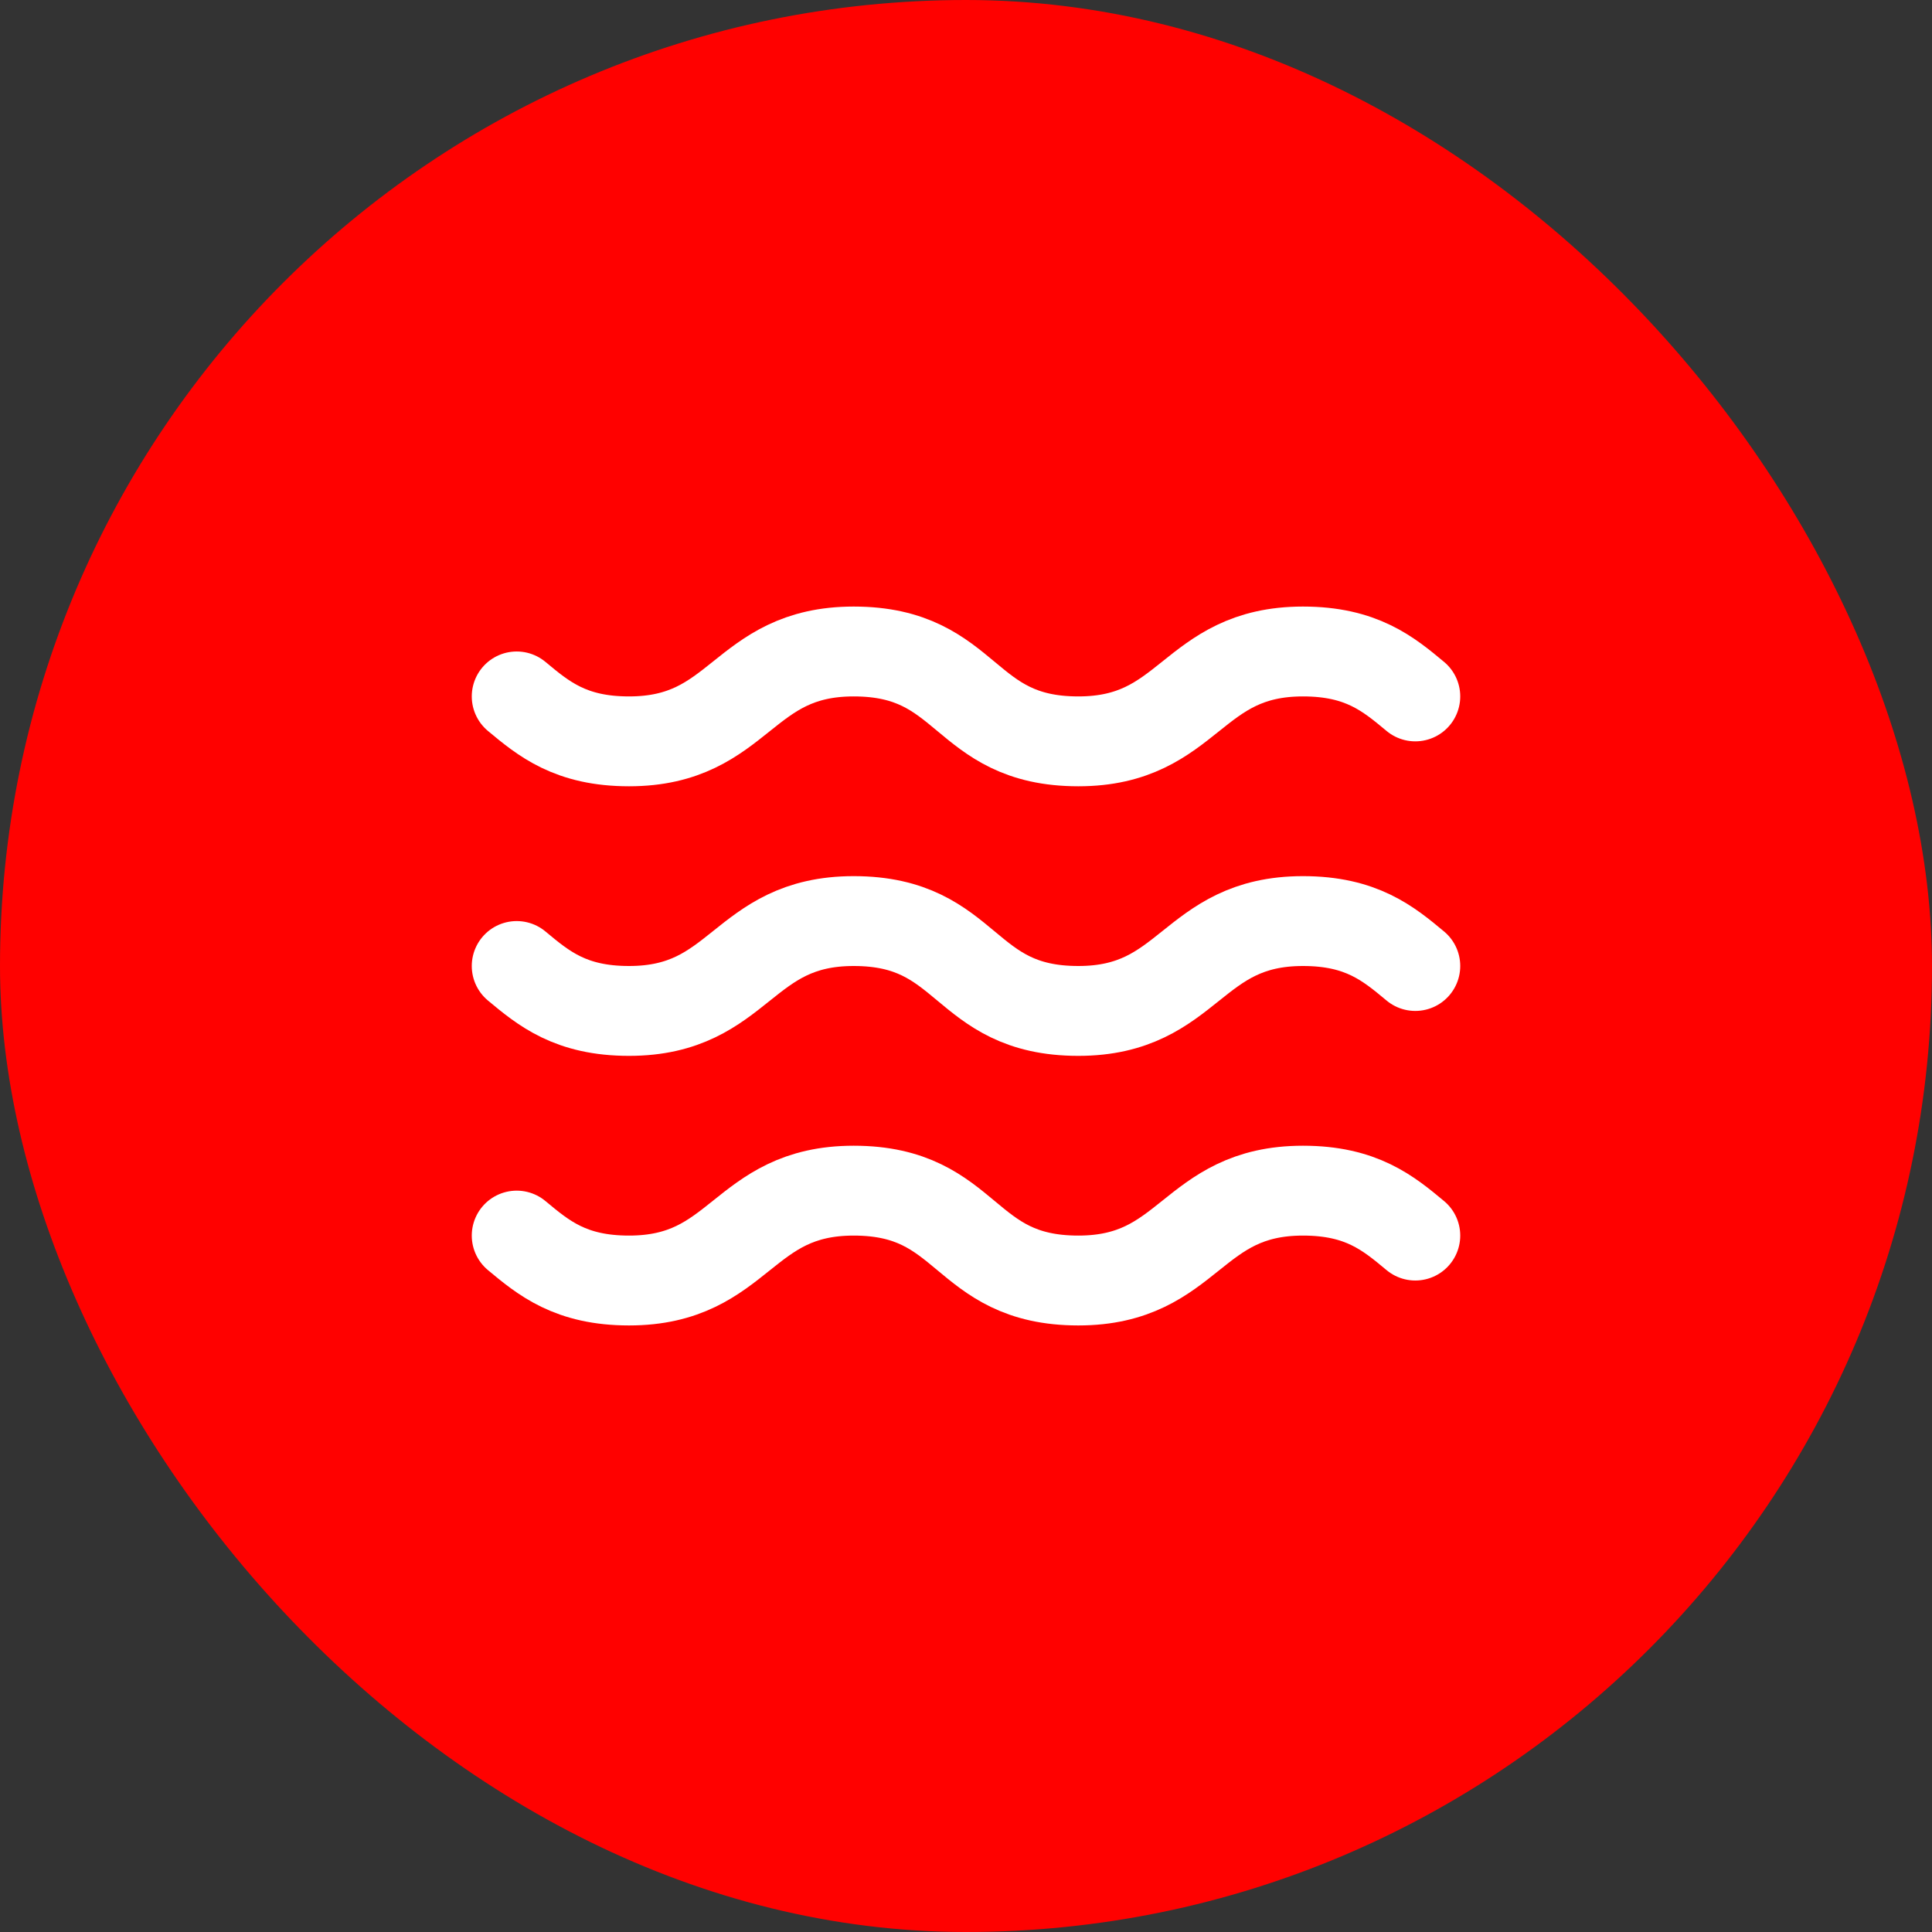 <svg width="43" height="43" viewBox="0 0 43 43" fill="none" xmlns="http://www.w3.org/2000/svg">
<rect x="0" y="0" width="43" height="43" fill="#333333" stroke="none"/>
<rect width="43" height="43" rx="21.5" fill="#FF0100"/>
<path d="M11.5 15.5C12.1 16 12.7 16.5 14 16.5C16.5 16.5 16.5 14.5 19 14.5C20.3 14.5 20.9 15 21.5 15.5C22.1 16 22.7 16.5 24 16.5C26.5 16.5 26.5 14.5 29 14.5C30.3 14.5 30.9 15 31.5 15.5M11.5 27.5C12.1 28 12.7 28.5 14 28.5C16.5 28.5 16.5 26.5 19 26.5C20.3 26.5 20.9 27 21.5 27.5C22.1 28 22.7 28.5 24 28.5C26.5 28.5 26.5 26.5 29 26.5C30.3 26.5 30.9 27 31.5 27.5M11.5 21.5C12.1 22 12.7 22.5 14 22.5C16.5 22.5 16.5 20.5 19 20.5C20.3 20.5 20.9 21 21.5 21.5C22.1 22 22.7 22.5 24 22.5C26.5 22.5 26.5 20.5 29 20.5C30.3 20.5 30.9 21 31.5 21.5" stroke="white" stroke-width="2" stroke-linecap="round" stroke-linejoin="round"/>
</svg>
